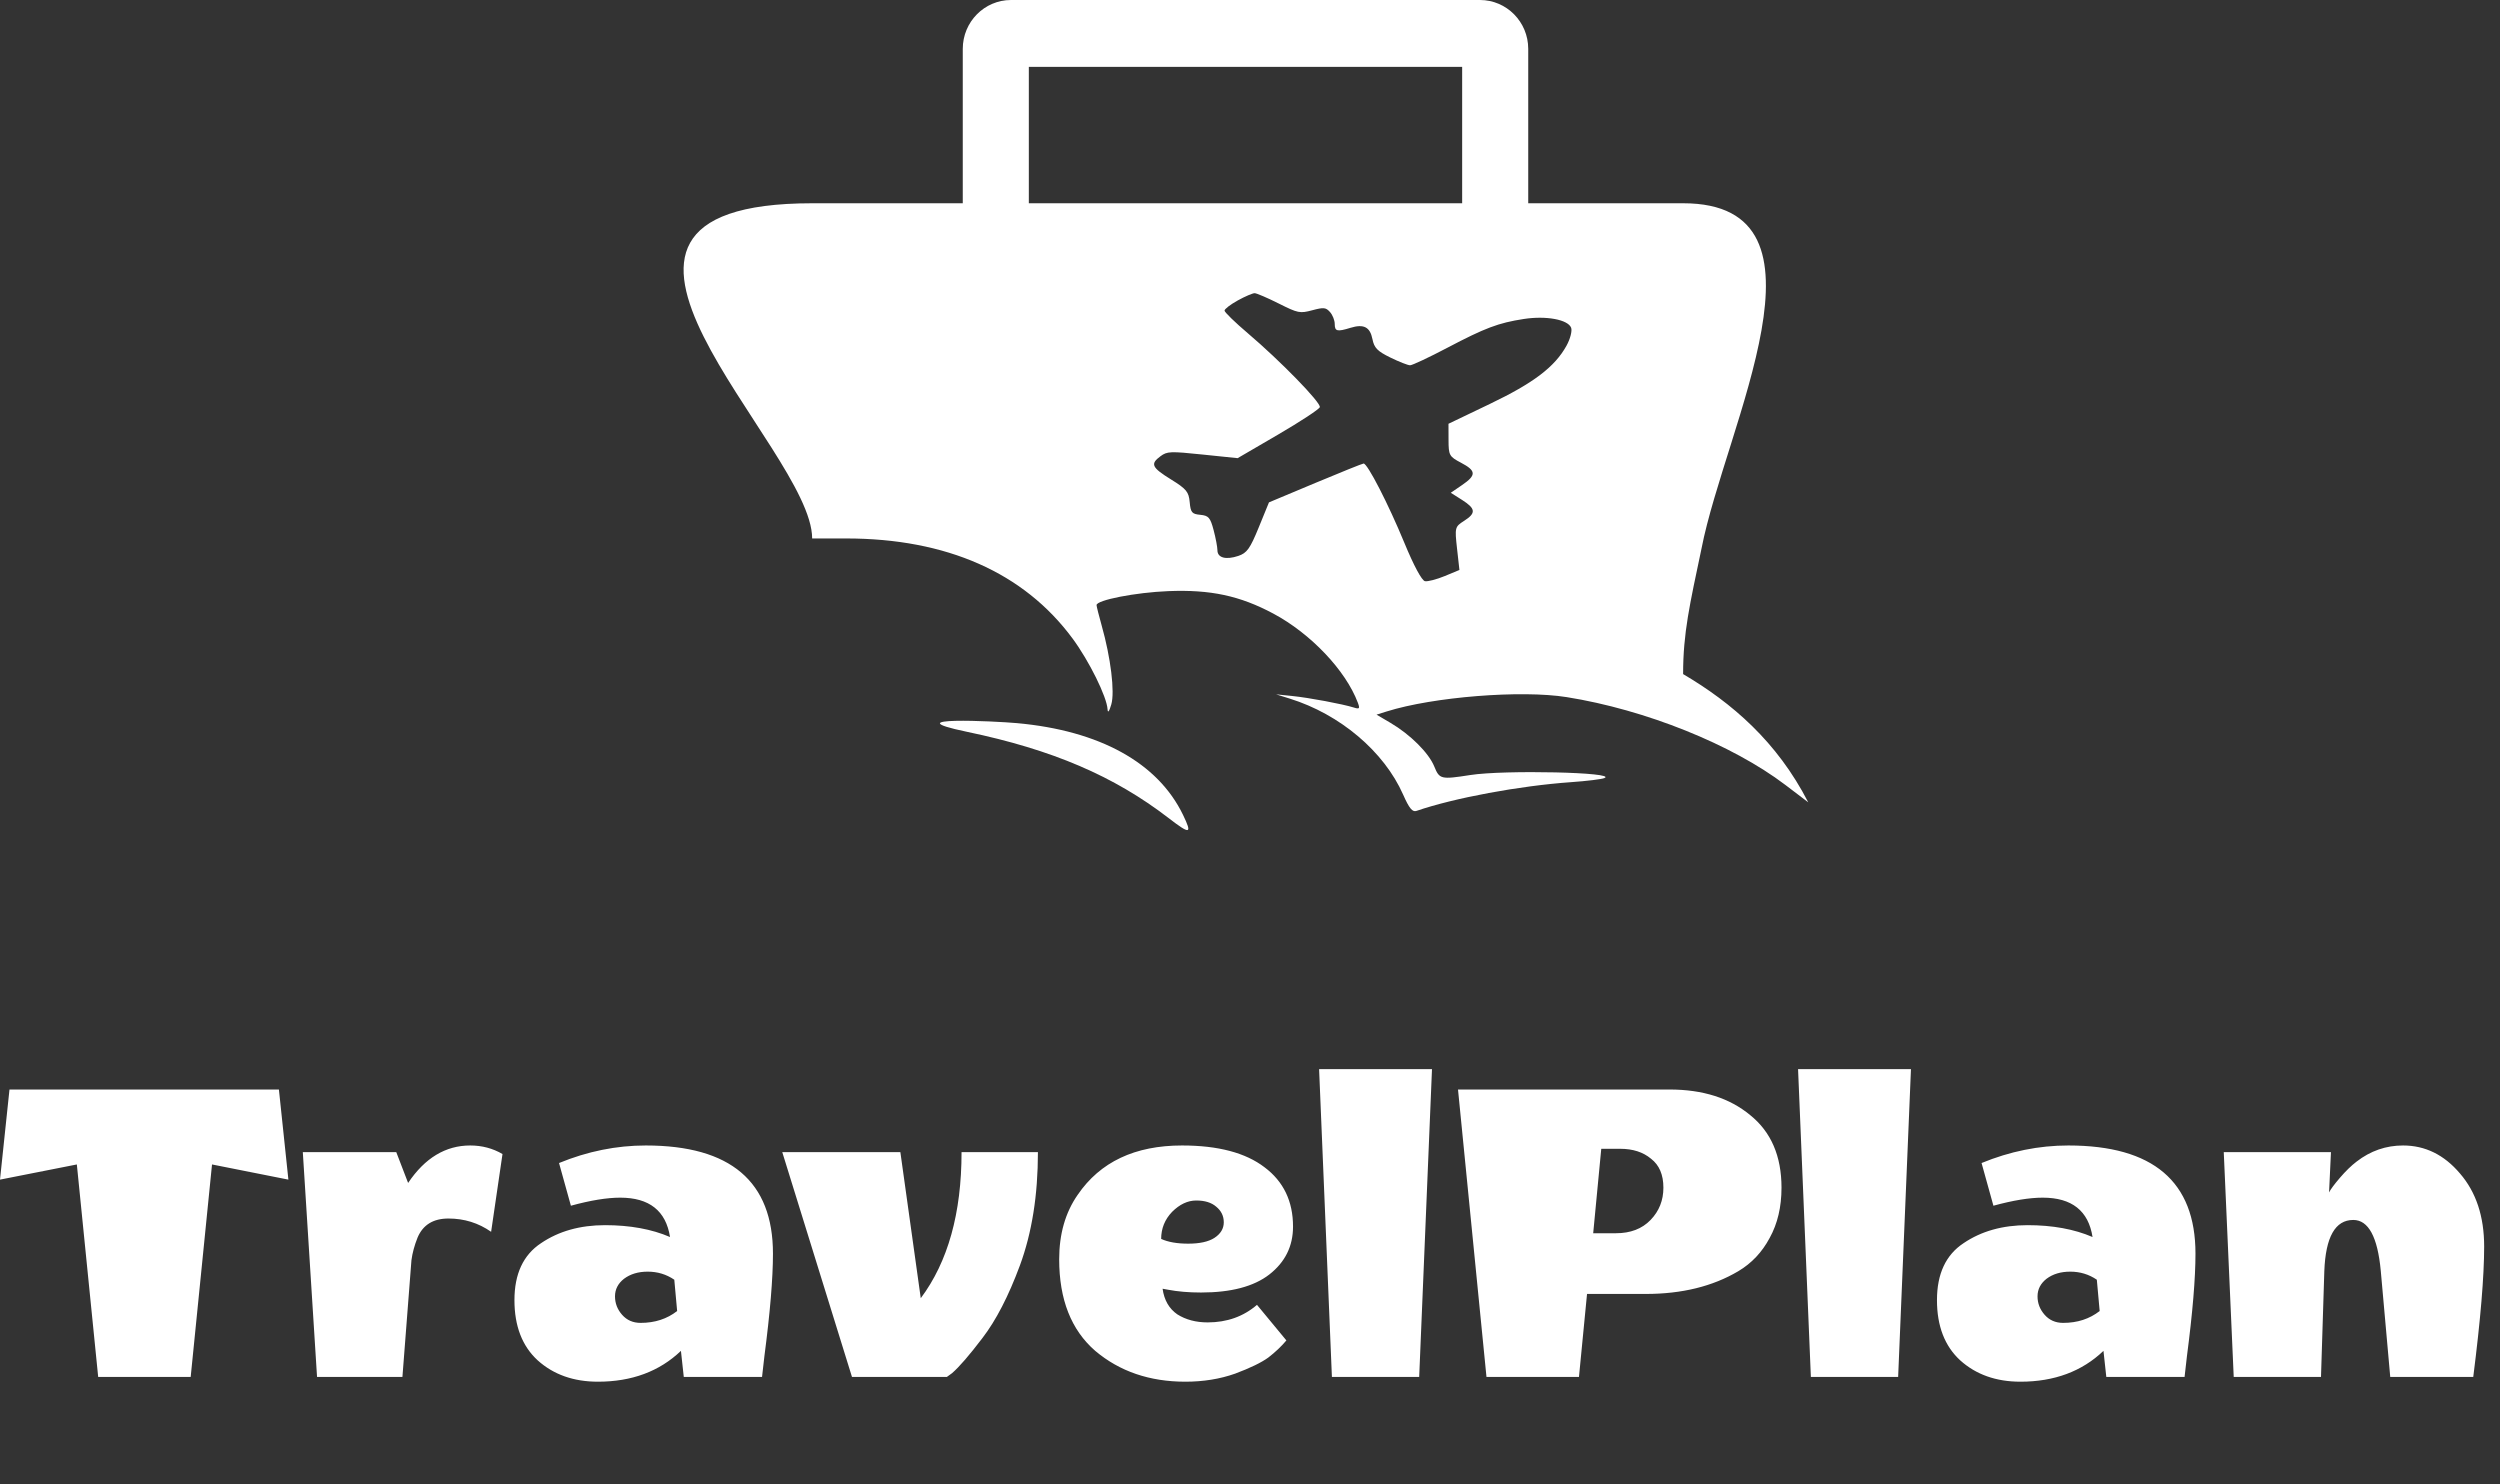 <svg width="256" height="152" viewBox="0 0 256 152" fill="none" xmlns="http://www.w3.org/2000/svg">
<rect x="0" y="0" width="256" height="152" fill="#333333" stroke="none"/>
<path fill-rule="evenodd" clip-rule="evenodd" d="M151.547 0C154.277 0 156.491 2.241 156.491 5.006V20.814C156.491 20.814 155.894 20.814 172.351 20.814C188.808 20.814 176.666 43.714 174.237 56.161C173.023 61.929 172.349 64.822 172.351 69.027C177.351 71.972 181.965 75.935 185.165 82.158L182.819 80.376C177.367 76.235 168.49 72.67 160.429 71.385C155.765 70.641 146.766 71.358 142.002 72.852L140.957 73.18L142.387 74.022C144.411 75.212 146.304 77.098 146.868 78.485C147.402 79.799 147.547 79.833 150.551 79.364C154.045 78.819 165.671 79.082 164.294 79.674C164.02 79.792 162.486 79.981 160.884 80.093C155.607 80.464 148.9 81.71 145.048 83.036C144.633 83.179 144.301 82.775 143.68 81.368C141.735 76.964 137.224 73.144 132.074 71.539L130.67 71.101L132.308 71.268C134.039 71.445 137.487 72.09 138.63 72.451C139.213 72.636 139.271 72.566 139.042 71.956C137.803 68.655 134.219 64.877 130.386 62.831C126.959 61.002 123.954 60.359 119.638 60.531C116.301 60.664 112.287 61.446 112.287 61.962C112.287 62.09 112.524 63.034 112.813 64.061C113.743 67.355 114.17 70.857 113.797 72.133C113.588 72.851 113.438 73.052 113.415 72.645C113.345 71.355 111.529 67.68 109.822 65.372C104.836 58.631 96.922 55.138 86.638 55.138H83.165C83.171 45.804 53.534 20.814 83.174 20.814C112.813 20.814 98.587 20.814 98.587 20.814V5.006C98.587 2.241 100.8 0 103.53 0H151.547ZM105.352 20.814V6.85H149.725V20.814H105.352ZM126.75 30.764C126.003 31.176 125.392 31.645 125.392 31.806C125.392 31.967 126.464 33.01 127.775 34.123C131.114 36.96 135.28 41.236 135.149 41.692C135.088 41.902 133.17 43.163 130.886 44.495L126.733 46.916L123.153 46.546C119.832 46.202 119.519 46.215 118.842 46.712C117.762 47.505 117.924 47.864 119.914 49.096C121.491 50.073 121.729 50.363 121.825 51.419C121.921 52.481 122.05 52.636 122.909 52.717C123.758 52.797 123.935 52.999 124.274 54.283C124.488 55.094 124.664 56.022 124.664 56.344C124.664 57.12 125.529 57.355 126.807 56.925C127.686 56.629 128.006 56.182 128.894 54.009L129.942 51.443L134.674 49.46C137.277 48.37 139.508 47.472 139.631 47.465C140.025 47.443 142.168 51.612 143.805 55.581C144.77 57.922 145.596 59.459 145.92 59.515C146.212 59.565 147.124 59.327 147.948 58.986L149.445 58.365L149.199 56.161C148.961 54.023 148.982 53.938 149.913 53.344C151.166 52.544 151.124 52.089 149.717 51.194L148.56 50.459L149.717 49.669C151.196 48.658 151.174 48.208 149.604 47.382C148.403 46.75 148.334 46.624 148.33 45.054L148.325 43.394L152.55 41.369C157.048 39.214 159.209 37.572 160.41 35.4C160.794 34.705 161.008 33.877 160.884 33.559C160.557 32.724 158.327 32.311 156.041 32.663C153.434 33.065 152.08 33.575 148.201 35.615C146.331 36.599 144.617 37.404 144.394 37.404C144.17 37.404 143.259 37.047 142.37 36.61C141.041 35.959 140.714 35.621 140.537 34.721C140.293 33.483 139.645 33.151 138.288 33.569C136.922 33.991 136.677 33.931 136.677 33.174C136.677 32.799 136.458 32.249 136.191 31.953C135.763 31.477 135.549 31.456 134.37 31.772C133.112 32.109 132.912 32.068 130.942 31.08C129.791 30.502 128.683 30.027 128.48 30.022C128.276 30.018 127.498 30.351 126.75 30.764Z" fill="white"/>
<path d="M104.131 74.048C112.607 74.815 118.562 78.105 121.142 83.445C122.104 85.437 121.891 85.484 119.658 83.765C114.063 79.459 107.752 76.76 99 74.933C91.34 73.334 101.876 73.844 104.131 74.048Z" fill="white"/>
<path d="M28.56 111.566L29.531 120.794L21.711 119.24L19.526 141H10.054L7.869 119.24L0 120.794L0.971 111.566H28.56ZM41.791 121.134C43.507 118.576 45.628 117.297 48.154 117.297C49.352 117.297 50.453 117.589 51.456 118.171L50.291 126.137C48.995 125.23 47.538 124.777 45.919 124.777C44.365 124.777 43.313 125.425 42.762 126.72C42.438 127.53 42.228 128.307 42.131 129.051L41.208 141H32.465L31.008 117.977H40.577L41.791 121.134ZM61.228 141.486C58.734 141.486 56.678 140.757 55.059 139.3C53.472 137.843 52.679 135.787 52.679 133.131C52.679 130.444 53.586 128.501 55.399 127.303C57.212 126.072 59.398 125.457 61.956 125.457C64.514 125.457 66.733 125.862 68.611 126.671C68.19 123.984 66.49 122.64 63.511 122.64C62.151 122.64 60.467 122.915 58.459 123.466L57.245 119.094C60.159 117.896 63.122 117.297 66.133 117.297C74.811 117.297 79.151 120.989 79.151 128.371C79.151 130.897 78.859 134.394 78.276 138.863L78.033 141H70.019L69.728 138.329C67.526 140.433 64.692 141.486 61.228 141.486ZM65.599 135.463C67.056 135.463 68.303 135.058 69.339 134.249L69.048 131.043C68.238 130.492 67.332 130.217 66.328 130.217C65.356 130.217 64.547 130.46 63.899 130.946C63.284 131.431 62.976 132.03 62.976 132.743C62.976 133.455 63.219 134.087 63.705 134.637C64.191 135.188 64.822 135.463 65.599 135.463ZM94.286 132.937C97.071 129.213 98.463 124.227 98.463 117.977H106.283C106.283 122.381 105.668 126.25 104.437 129.586C103.272 132.727 101.993 135.204 100.6 137.017C99.272 138.766 98.236 139.964 97.492 140.611L96.957 141H87.243L80.103 117.977H92.197L94.286 132.937ZM121.38 141.486C117.721 141.486 114.645 140.433 112.152 138.329C109.691 136.191 108.46 133.067 108.46 128.954C108.46 126.364 109.092 124.162 110.355 122.349C112.654 118.981 116.216 117.297 121.04 117.297C124.732 117.297 127.549 118.042 129.492 119.531C131.435 120.989 132.406 123.012 132.406 125.603C132.406 127.61 131.597 129.246 129.978 130.509C128.391 131.739 126.059 132.354 122.983 132.354C121.72 132.354 120.587 132.257 119.583 132.063L119.049 131.966C119.211 133.131 119.713 134.006 120.555 134.589C121.429 135.139 122.465 135.414 123.663 135.414C125.638 135.414 127.322 134.815 128.715 133.617L131.726 137.26C131.208 137.875 130.593 138.458 129.88 139.009C129.168 139.527 128.035 140.077 126.48 140.66C124.926 141.21 123.226 141.486 121.38 141.486ZM125.315 125.166C125.315 124.518 125.056 123.984 124.538 123.563C124.052 123.142 123.372 122.931 122.498 122.931C121.623 122.931 120.798 123.32 120.02 124.097C119.276 124.874 118.903 125.797 118.903 126.866C119.616 127.19 120.538 127.351 121.672 127.351C122.838 127.351 123.728 127.157 124.343 126.769C124.991 126.348 125.315 125.813 125.315 125.166ZM146.636 109.477L145.325 141H136.387L135.076 109.477H146.636ZM165.475 126.283C166.964 126.283 168.146 125.83 169.02 124.923C169.895 124.016 170.332 122.915 170.332 121.62C170.332 120.292 169.911 119.305 169.069 118.657C168.259 117.977 167.207 117.637 165.912 117.637H163.969L163.143 126.283H165.475ZM168.535 132.5H162.512L161.686 141H152.215L149.3 111.566H170.963C174.363 111.566 177.115 112.44 179.22 114.189C181.357 115.905 182.426 118.382 182.426 121.62C182.426 123.595 182.021 125.311 181.212 126.769C180.435 128.226 179.366 129.359 178.006 130.169C175.383 131.723 172.226 132.5 168.535 132.5ZM195.682 109.477L194.37 141H185.433L184.122 109.477H195.682ZM206.895 141.486C204.401 141.486 202.345 140.757 200.726 139.3C199.139 137.843 198.346 135.787 198.346 133.131C198.346 130.444 199.253 128.501 201.066 127.303C202.879 126.072 205.065 125.457 207.623 125.457C210.181 125.457 212.399 125.862 214.277 126.671C213.856 123.984 212.156 122.64 209.177 122.64C207.817 122.64 206.134 122.915 204.126 123.466L202.912 119.094C205.826 117.896 208.789 117.297 211.8 117.297C220.478 117.297 224.817 120.989 224.817 128.371C224.817 130.897 224.526 134.394 223.943 138.863L223.7 141H215.686L215.395 138.329C213.193 140.433 210.359 141.486 206.895 141.486ZM211.266 135.463C212.723 135.463 213.97 135.058 215.006 134.249L214.715 131.043C213.905 130.492 212.998 130.217 211.995 130.217C211.023 130.217 210.214 130.46 209.566 130.946C208.951 131.431 208.643 132.03 208.643 132.743C208.643 133.455 208.886 134.087 209.372 134.637C209.857 135.188 210.489 135.463 211.266 135.463ZM246.073 117.297C248.339 117.297 250.282 118.252 251.901 120.163C253.553 122.073 254.378 124.567 254.378 127.643C254.378 130.687 254.006 135.139 253.261 141H244.761L243.79 130.12C243.466 126.655 242.527 124.923 240.973 124.923C239.127 124.923 238.139 126.671 238.01 130.169L237.67 141H228.733L227.713 117.977H238.69L238.496 122.106C238.657 121.782 239.03 121.28 239.613 120.6C240.196 119.92 240.762 119.37 241.313 118.949C242.737 117.848 244.324 117.297 246.073 117.297Z" fill="white"/>
</svg>
